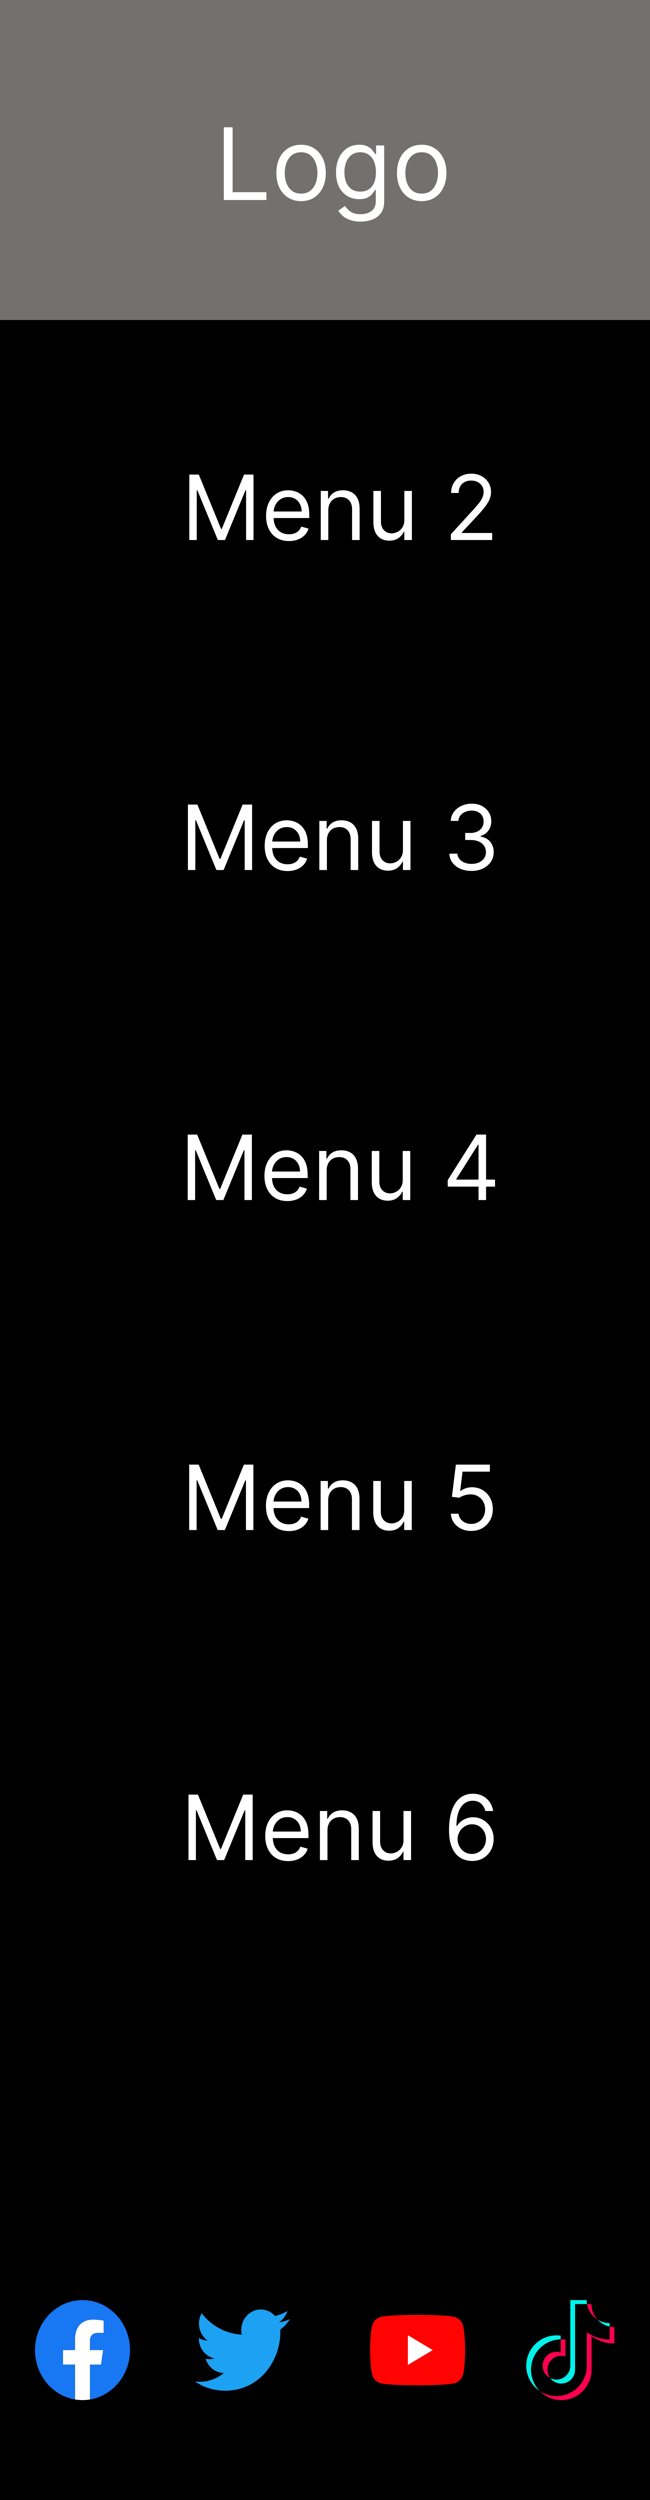 <svg width="130" height="500" viewBox="0 0 130 500" fill="none" xmlns="http://www.w3.org/2000/svg">
<rect x="0" y="0" width="130" height="500" fill="#333333" stroke="none"/>
<g clip-path="url(#clip0_17_46)">
<rect width="130" height="500" fill="white"/>
<rect width="130" height="500" fill="black"/>
<rect width="130" height="64" fill="#F5EFEF" fill-opacity="0.47"/>
<path d="M44.761 40V25.454H46.523V38.438H53.284V40H44.761ZM60.216 40.227C59.231 40.227 58.367 39.993 57.624 39.524C56.885 39.055 56.307 38.4 55.891 37.557C55.479 36.714 55.273 35.729 55.273 34.602C55.273 33.466 55.479 32.474 55.891 31.626C56.307 30.779 56.885 30.121 57.624 29.652C58.367 29.183 59.231 28.949 60.216 28.949C61.201 28.949 62.062 29.183 62.801 29.652C63.544 30.121 64.122 30.779 64.534 31.626C64.951 32.474 65.159 33.466 65.159 34.602C65.159 35.729 64.951 36.714 64.534 37.557C64.122 38.4 63.544 39.055 62.801 39.524C62.062 39.993 61.201 40.227 60.216 40.227ZM60.216 38.722C60.964 38.722 61.58 38.53 62.062 38.146C62.545 37.763 62.903 37.258 63.135 36.633C63.367 36.008 63.483 35.331 63.483 34.602C63.483 33.873 63.367 33.194 63.135 32.564C62.903 31.934 62.545 31.425 62.062 31.037C61.58 30.649 60.964 30.454 60.216 30.454C59.468 30.454 58.852 30.649 58.369 31.037C57.886 31.425 57.529 31.934 57.297 32.564C57.065 33.194 56.949 33.873 56.949 34.602C56.949 35.331 57.065 36.008 57.297 36.633C57.529 37.258 57.886 37.763 58.369 38.146C58.852 38.53 59.468 38.722 60.216 38.722ZM72.121 44.318C71.311 44.318 70.615 44.214 70.033 44.006C69.451 43.802 68.965 43.532 68.577 43.196C68.194 42.865 67.888 42.51 67.661 42.131L68.996 41.193C69.148 41.392 69.339 41.619 69.571 41.875C69.803 42.135 70.121 42.36 70.523 42.55C70.93 42.744 71.463 42.841 72.121 42.841C73.002 42.841 73.729 42.628 74.302 42.202C74.874 41.776 75.161 41.108 75.161 40.199V37.983H75.019C74.896 38.182 74.721 38.428 74.493 38.722C74.271 39.01 73.949 39.269 73.527 39.496C73.111 39.718 72.547 39.83 71.837 39.83C70.956 39.83 70.166 39.621 69.465 39.205C68.769 38.788 68.217 38.182 67.81 37.386C67.408 36.591 67.206 35.625 67.206 34.489C67.206 33.371 67.403 32.398 67.796 31.57C68.189 30.736 68.736 30.092 69.436 29.638C70.137 29.178 70.947 28.949 71.865 28.949C72.576 28.949 73.139 29.067 73.556 29.304C73.977 29.536 74.299 29.801 74.522 30.099C74.749 30.393 74.924 30.634 75.047 30.824H75.218V29.091H76.837V40.312C76.837 41.25 76.624 42.012 76.198 42.599C75.776 43.191 75.208 43.624 74.493 43.899C73.783 44.178 72.992 44.318 72.121 44.318ZM72.064 38.324C72.737 38.324 73.305 38.17 73.769 37.862C74.233 37.554 74.586 37.112 74.827 36.534C75.069 35.956 75.189 35.265 75.189 34.46C75.189 33.674 75.071 32.981 74.834 32.379C74.597 31.778 74.247 31.307 73.783 30.966C73.319 30.625 72.746 30.454 72.064 30.454C71.354 30.454 70.762 30.634 70.289 30.994C69.82 31.354 69.467 31.837 69.231 32.443C68.999 33.049 68.882 33.722 68.882 34.46C68.882 35.218 69.001 35.888 69.238 36.47C69.479 37.048 69.834 37.502 70.303 37.834C70.776 38.16 71.364 38.324 72.064 38.324ZM84.337 40.227C83.352 40.227 82.488 39.993 81.745 39.524C81.006 39.055 80.428 38.4 80.012 37.557C79.6 36.714 79.394 35.729 79.394 34.602C79.394 33.466 79.6 32.474 80.012 31.626C80.428 30.779 81.006 30.121 81.745 29.652C82.488 29.183 83.352 28.949 84.337 28.949C85.322 28.949 86.184 29.183 86.922 29.652C87.666 30.121 88.243 30.779 88.655 31.626C89.072 32.474 89.28 33.466 89.28 34.602C89.28 35.729 89.072 36.714 88.655 37.557C88.243 38.4 87.666 39.055 86.922 39.524C86.184 39.993 85.322 40.227 84.337 40.227ZM84.337 38.722C85.085 38.722 85.701 38.53 86.184 38.146C86.666 37.763 87.024 37.258 87.256 36.633C87.488 36.008 87.604 35.331 87.604 34.602C87.604 33.873 87.488 33.194 87.256 32.564C87.024 31.934 86.666 31.425 86.184 31.037C85.701 30.649 85.085 30.454 84.337 30.454C83.589 30.454 82.973 30.649 82.49 31.037C82.007 31.425 81.65 31.934 81.418 32.564C81.186 33.194 81.07 33.873 81.07 34.602C81.07 35.331 81.186 36.008 81.418 36.633C81.65 37.258 82.007 37.763 82.49 38.146C82.973 38.53 83.589 38.722 84.337 38.722Z" fill="white"/>
<path d="M37.865 94.909H39.758L44.206 105.776H44.36L48.809 94.909H50.701V108H49.218V98.054H49.09L44.999 108H43.567L39.476 98.054H39.349V108H37.865V94.909ZM57.791 108.205C56.845 108.205 56.029 107.996 55.343 107.578C54.661 107.156 54.135 106.568 53.764 105.814C53.398 105.055 53.214 104.173 53.214 103.168C53.214 102.162 53.398 101.276 53.764 100.509C54.135 99.737 54.651 99.136 55.311 98.706C55.976 98.271 56.751 98.054 57.638 98.054C58.149 98.054 58.654 98.139 59.153 98.31C59.651 98.48 60.105 98.757 60.514 99.141C60.923 99.52 61.249 100.023 61.492 100.649C61.735 101.276 61.856 102.047 61.856 102.963V103.602H54.288V102.298H60.322C60.322 101.744 60.212 101.25 59.99 100.815C59.773 100.381 59.462 100.038 59.057 99.786C58.656 99.535 58.183 99.409 57.638 99.409C57.037 99.409 56.517 99.558 56.078 99.856C55.643 100.151 55.309 100.534 55.075 101.007C54.84 101.48 54.723 101.987 54.723 102.528V103.398C54.723 104.139 54.851 104.768 55.106 105.283C55.366 105.795 55.727 106.185 56.187 106.453C56.647 106.717 57.182 106.849 57.791 106.849C58.187 106.849 58.545 106.794 58.865 106.683C59.189 106.568 59.468 106.398 59.702 106.172C59.937 105.942 60.118 105.656 60.246 105.315L61.703 105.724C61.55 106.219 61.292 106.653 60.93 107.028C60.567 107.399 60.12 107.689 59.587 107.898C59.055 108.102 58.456 108.205 57.791 108.205ZM65.66 102.094V108H64.151V98.182H65.609V99.716H65.736C65.966 99.217 66.316 98.817 66.785 98.514C67.254 98.207 67.859 98.054 68.6 98.054C69.265 98.054 69.847 98.19 70.345 98.463C70.844 98.731 71.231 99.141 71.508 99.69C71.785 100.236 71.924 100.926 71.924 101.761V108H70.415V101.864C70.415 101.092 70.215 100.491 69.814 100.061C69.414 99.626 68.864 99.409 68.165 99.409C67.684 99.409 67.254 99.513 66.874 99.722C66.499 99.931 66.203 100.236 65.986 100.636C65.768 101.037 65.66 101.523 65.66 102.094ZM80.868 103.986V98.182H82.376V108H80.868V106.338H80.766C80.536 106.837 80.178 107.261 79.692 107.61C79.206 107.955 78.592 108.128 77.851 108.128C77.237 108.128 76.692 107.994 76.215 107.725C75.737 107.452 75.362 107.043 75.09 106.498C74.817 105.948 74.68 105.256 74.68 104.42V98.182H76.189V104.318C76.189 105.034 76.389 105.605 76.79 106.031C77.195 106.457 77.71 106.67 78.337 106.67C78.712 106.67 79.093 106.575 79.481 106.383C79.873 106.191 80.201 105.897 80.465 105.501C80.734 105.104 80.868 104.599 80.868 103.986ZM90.176 108V106.849L94.497 102.119C95.004 101.565 95.422 101.084 95.75 100.675C96.078 100.261 96.321 99.874 96.479 99.511C96.641 99.145 96.722 98.761 96.722 98.361C96.722 97.901 96.611 97.502 96.389 97.165C96.172 96.829 95.874 96.569 95.495 96.386C95.115 96.202 94.689 96.111 94.216 96.111C93.713 96.111 93.274 96.215 92.899 96.424C92.529 96.629 92.241 96.916 92.037 97.287C91.836 97.658 91.736 98.092 91.736 98.591H90.228C90.228 97.824 90.404 97.151 90.758 96.571C91.112 95.992 91.593 95.54 92.203 95.216C92.816 94.892 93.504 94.73 94.267 94.73C95.034 94.73 95.714 94.892 96.306 95.216C96.899 95.54 97.363 95.977 97.7 96.526C98.037 97.076 98.205 97.688 98.205 98.361C98.205 98.842 98.118 99.313 97.943 99.773C97.772 100.229 97.474 100.739 97.048 101.301C96.626 101.859 96.04 102.541 95.29 103.347L92.35 106.491V106.594H98.435V108H90.176Z" fill="white"/>
<path d="M37.584 160.909H39.476L43.925 171.776H44.079L48.527 160.909H50.419V174H48.937V164.054H48.809L44.718 174H43.286L39.195 164.054H39.067V174H37.584V160.909ZM57.51 174.205C56.564 174.205 55.748 173.996 55.062 173.578C54.38 173.156 53.854 172.568 53.483 171.814C53.116 171.055 52.933 170.173 52.933 169.168C52.933 168.162 53.116 167.276 53.483 166.509C53.854 165.737 54.369 165.136 55.03 164.706C55.694 164.271 56.47 164.054 57.356 164.054C57.868 164.054 58.373 164.139 58.871 164.31C59.37 164.48 59.824 164.757 60.233 165.141C60.642 165.52 60.968 166.023 61.211 166.649C61.454 167.276 61.575 168.047 61.575 168.963V169.602H54.007V168.298H60.041C60.041 167.744 59.93 167.25 59.709 166.815C59.491 166.381 59.18 166.038 58.776 165.786C58.375 165.535 57.902 165.409 57.356 165.409C56.756 165.409 56.236 165.558 55.797 165.857C55.362 166.151 55.028 166.534 54.793 167.007C54.559 167.48 54.442 167.987 54.442 168.528V169.398C54.442 170.139 54.569 170.768 54.825 171.283C55.085 171.795 55.445 172.185 55.906 172.453C56.366 172.717 56.901 172.849 57.51 172.849C57.906 172.849 58.264 172.794 58.584 172.683C58.908 172.568 59.187 172.398 59.421 172.172C59.656 171.942 59.837 171.656 59.964 171.315L61.422 171.724C61.268 172.219 61.011 172.653 60.648 173.028C60.286 173.399 59.839 173.689 59.306 173.898C58.773 174.102 58.175 174.205 57.51 174.205ZM65.379 168.094V174H63.87V164.182H65.327V165.716H65.455C65.685 165.217 66.035 164.817 66.504 164.514C66.972 164.207 67.577 164.054 68.319 164.054C68.984 164.054 69.565 164.19 70.064 164.463C70.562 164.732 70.95 165.141 71.227 165.69C71.504 166.236 71.643 166.926 71.643 167.761V174H70.134V167.864C70.134 167.092 69.934 166.491 69.533 166.061C69.133 165.626 68.583 165.409 67.884 165.409C67.403 165.409 66.972 165.513 66.593 165.722C66.218 165.931 65.922 166.236 65.704 166.636C65.487 167.037 65.379 167.523 65.379 168.094ZM80.587 169.986V164.182H82.095V174H80.587V172.338H80.484C80.254 172.837 79.896 173.261 79.411 173.61C78.925 173.955 78.311 174.128 77.57 174.128C76.956 174.128 76.411 173.994 75.933 173.725C75.456 173.452 75.081 173.043 74.808 172.498C74.536 171.948 74.399 171.256 74.399 170.42V164.182H75.908V170.318C75.908 171.034 76.108 171.605 76.509 172.031C76.913 172.457 77.429 172.67 78.055 172.67C78.43 172.67 78.812 172.575 79.2 172.383C79.592 172.191 79.92 171.897 80.184 171.501C80.453 171.104 80.587 170.599 80.587 169.986ZM94.318 174.179C93.475 174.179 92.723 174.034 92.062 173.744C91.406 173.455 90.884 173.052 90.496 172.536C90.112 172.016 89.904 171.413 89.87 170.727H91.48C91.514 171.149 91.659 171.513 91.915 171.82C92.171 172.123 92.505 172.357 92.919 172.523C93.332 172.69 93.79 172.773 94.293 172.773C94.855 172.773 95.354 172.675 95.789 172.479C96.223 172.283 96.564 172.01 96.811 171.661C97.058 171.311 97.182 170.906 97.182 170.446C97.182 169.964 97.063 169.54 96.824 169.174C96.585 168.803 96.236 168.513 95.776 168.305C95.316 168.096 94.753 167.991 94.088 167.991H93.04V166.585H94.088C94.608 166.585 95.064 166.491 95.456 166.304C95.853 166.116 96.162 165.852 96.383 165.511C96.609 165.17 96.722 164.77 96.722 164.31C96.722 163.866 96.624 163.481 96.428 163.153C96.232 162.825 95.955 162.569 95.597 162.386C95.243 162.202 94.826 162.111 94.344 162.111C93.892 162.111 93.466 162.194 93.066 162.36C92.669 162.522 92.345 162.759 92.094 163.07C91.843 163.376 91.706 163.747 91.685 164.182H90.151C90.176 163.496 90.383 162.895 90.771 162.379C91.159 161.859 91.666 161.455 92.292 161.165C92.923 160.875 93.615 160.73 94.37 160.73C95.179 160.73 95.874 160.894 96.453 161.222C97.033 161.546 97.478 161.974 97.789 162.507C98.1 163.04 98.256 163.615 98.256 164.233C98.256 164.97 98.062 165.599 97.674 166.119C97.291 166.638 96.769 166.999 96.108 167.199V167.301C96.935 167.437 97.581 167.789 98.045 168.356C98.51 168.918 98.742 169.615 98.742 170.446C98.742 171.158 98.548 171.797 98.16 172.364C97.776 172.926 97.252 173.369 96.588 173.693C95.923 174.017 95.166 174.179 94.318 174.179Z" fill="white"/>
<path d="M37.54 226.909H39.432L43.881 237.776H44.035L48.483 226.909H50.376V240H48.893V230.054H48.765L44.674 240H43.242L39.151 230.054H39.023V240H37.54V226.909ZM57.466 240.205C56.52 240.205 55.704 239.996 55.018 239.578C54.336 239.156 53.81 238.568 53.439 237.814C53.072 237.055 52.889 236.173 52.889 235.168C52.889 234.162 53.072 233.276 53.439 232.509C53.81 231.737 54.325 231.136 54.986 230.706C55.651 230.271 56.426 230.054 57.312 230.054C57.824 230.054 58.329 230.139 58.827 230.31C59.326 230.48 59.78 230.757 60.189 231.141C60.598 231.52 60.924 232.023 61.167 232.649C61.41 233.276 61.531 234.047 61.531 234.963V235.602H53.963V234.298H59.997C59.997 233.744 59.886 233.25 59.665 232.815C59.447 232.381 59.136 232.038 58.731 231.786C58.331 231.535 57.858 231.409 57.312 231.409C56.712 231.409 56.192 231.558 55.753 231.857C55.318 232.151 54.984 232.534 54.749 233.007C54.515 233.48 54.398 233.987 54.398 234.528V235.398C54.398 236.139 54.526 236.768 54.781 237.283C55.041 237.795 55.401 238.185 55.861 238.453C56.322 238.717 56.856 238.849 57.466 238.849C57.862 238.849 58.22 238.794 58.54 238.683C58.864 238.568 59.143 238.398 59.377 238.172C59.611 237.942 59.793 237.656 59.92 237.315L61.378 237.724C61.224 238.219 60.967 238.653 60.604 239.028C60.242 239.399 59.795 239.689 59.262 239.898C58.729 240.102 58.131 240.205 57.466 240.205ZM65.335 234.094V240H63.826V230.182H65.283V231.716H65.411C65.641 231.217 65.991 230.817 66.46 230.514C66.928 230.207 67.533 230.054 68.275 230.054C68.94 230.054 69.521 230.19 70.02 230.463C70.519 230.732 70.906 231.141 71.183 231.69C71.46 232.236 71.599 232.926 71.599 233.761V240H70.09V233.864C70.09 233.092 69.89 232.491 69.489 232.061C69.089 231.626 68.539 231.409 67.84 231.409C67.359 231.409 66.928 231.513 66.549 231.722C66.174 231.931 65.878 232.236 65.66 232.636C65.443 233.037 65.335 233.523 65.335 234.094ZM80.543 235.986V230.182H82.051V240H80.543V238.338H80.441C80.21 238.837 79.853 239.261 79.367 239.61C78.881 239.955 78.267 240.128 77.526 240.128C76.912 240.128 76.367 239.994 75.889 239.725C75.412 239.452 75.037 239.043 74.764 238.498C74.492 237.948 74.355 237.256 74.355 236.42V230.182H75.864V236.318C75.864 237.034 76.064 237.605 76.465 238.031C76.87 238.457 77.385 238.67 78.011 238.67C78.386 238.67 78.768 238.575 79.156 238.383C79.548 238.191 79.876 237.897 80.14 237.501C80.409 237.104 80.543 236.599 80.543 235.986ZM89.544 237.315V236.011L95.297 226.909H96.243V228.929H95.604L91.257 235.807V235.909H99.005V237.315H89.544ZM95.706 240V236.919V236.312V226.909H97.215V240H95.706Z" fill="white"/>
<path d="M37.839 292.909H39.731L44.18 303.776H44.334L48.782 292.909H50.674V306H49.191V296.054H49.064L44.973 306H43.541L39.45 296.054H39.322V306H37.839V292.909ZM57.765 306.205C56.819 306.205 56.003 305.996 55.317 305.578C54.635 305.156 54.108 304.568 53.738 303.814C53.371 303.055 53.188 302.173 53.188 301.168C53.188 300.162 53.371 299.276 53.738 298.509C54.108 297.737 54.624 297.136 55.285 296.706C55.949 296.271 56.725 296.054 57.611 296.054C58.123 296.054 58.628 296.139 59.126 296.31C59.625 296.48 60.079 296.757 60.488 297.141C60.897 297.52 61.223 298.023 61.466 298.649C61.709 299.276 61.83 300.047 61.83 300.963V301.602H54.262V300.298H60.296C60.296 299.744 60.185 299.25 59.964 298.815C59.746 298.381 59.435 298.038 59.03 297.786C58.63 297.535 58.157 297.409 57.611 297.409C57.011 297.409 56.491 297.558 56.052 297.857C55.617 298.151 55.282 298.534 55.048 299.007C54.814 299.48 54.697 299.987 54.697 300.528V301.398C54.697 302.139 54.824 302.768 55.08 303.283C55.34 303.795 55.7 304.185 56.16 304.453C56.621 304.717 57.155 304.849 57.765 304.849C58.161 304.849 58.519 304.794 58.839 304.683C59.163 304.568 59.442 304.398 59.676 304.172C59.91 303.942 60.091 303.656 60.219 303.315L61.677 303.724C61.523 304.219 61.265 304.653 60.903 305.028C60.541 305.399 60.094 305.689 59.561 305.898C59.028 306.102 58.429 306.205 57.765 306.205ZM65.633 300.094V306H64.125V296.182H65.582V297.716H65.71C65.94 297.217 66.29 296.817 66.758 296.514C67.227 296.207 67.832 296.054 68.574 296.054C69.239 296.054 69.82 296.19 70.319 296.463C70.817 296.732 71.205 297.141 71.482 297.69C71.759 298.236 71.898 298.926 71.898 299.761V306H70.389V299.864C70.389 299.092 70.189 298.491 69.788 298.061C69.388 297.626 68.838 297.409 68.139 297.409C67.657 297.409 67.227 297.513 66.848 297.722C66.473 297.931 66.177 298.236 65.959 298.636C65.742 299.037 65.633 299.523 65.633 300.094ZM80.842 301.986V296.182H82.35V306H80.842V304.338H80.739C80.509 304.837 80.151 305.261 79.665 305.61C79.18 305.955 78.566 306.128 77.825 306.128C77.211 306.128 76.665 305.994 76.188 305.725C75.711 305.452 75.336 305.043 75.063 304.498C74.79 303.948 74.654 303.256 74.654 302.42V296.182H76.163V302.318C76.163 303.034 76.363 303.605 76.763 304.031C77.168 304.457 77.684 304.67 78.31 304.67C78.685 304.67 79.067 304.575 79.454 304.383C79.847 304.191 80.175 303.897 80.439 303.501C80.707 303.104 80.842 302.599 80.842 301.986ZM94.241 306.179C93.491 306.179 92.816 306.03 92.215 305.732C91.614 305.433 91.132 305.024 90.77 304.504C90.408 303.984 90.21 303.392 90.176 302.727H91.71C91.769 303.32 92.038 303.81 92.515 304.197C92.997 304.581 93.572 304.773 94.241 304.773C94.778 304.773 95.255 304.647 95.673 304.396C96.095 304.144 96.425 303.799 96.663 303.36C96.906 302.917 97.028 302.416 97.028 301.858C97.028 301.287 96.902 300.778 96.651 300.33C96.404 299.879 96.063 299.523 95.628 299.263C95.193 299.003 94.697 298.871 94.139 298.866C93.738 298.862 93.327 298.924 92.905 299.052C92.483 299.175 92.136 299.335 91.863 299.531L90.38 299.352L91.173 292.909H97.974V294.315H92.502L92.042 298.176H92.119C92.387 297.963 92.724 297.786 93.129 297.646C93.534 297.505 93.955 297.435 94.394 297.435C95.195 297.435 95.909 297.626 96.536 298.01C97.166 298.389 97.661 298.909 98.019 299.57C98.381 300.23 98.562 300.984 98.562 301.832C98.562 302.668 98.374 303.413 97.999 304.07C97.629 304.722 97.117 305.237 96.465 305.616C95.813 305.991 95.072 306.179 94.241 306.179Z" fill="white"/>
<path d="M37.699 358.909H39.591L44.039 369.776H44.193L48.642 358.909H50.534V372H49.051V362.054H48.923L44.832 372H43.4L39.309 362.054H39.181V372H37.699V358.909ZM57.624 372.205C56.678 372.205 55.862 371.996 55.176 371.578C54.494 371.156 53.968 370.568 53.597 369.814C53.231 369.055 53.047 368.173 53.047 367.168C53.047 366.162 53.231 365.276 53.597 364.509C53.968 363.737 54.483 363.136 55.144 362.706C55.809 362.271 56.584 362.054 57.471 362.054C57.982 362.054 58.487 362.139 58.986 362.31C59.484 362.48 59.938 362.757 60.347 363.141C60.756 363.52 61.082 364.023 61.325 364.649C61.568 365.276 61.69 366.047 61.69 366.963V367.602H54.121V366.298H60.155C60.155 365.744 60.045 365.25 59.823 364.815C59.606 364.381 59.295 364.038 58.89 363.786C58.489 363.535 58.016 363.409 57.471 363.409C56.87 363.409 56.35 363.558 55.911 363.857C55.476 364.151 55.142 364.534 54.907 365.007C54.673 365.48 54.556 365.987 54.556 366.528V367.398C54.556 368.139 54.684 368.768 54.94 369.283C55.199 369.795 55.559 370.185 56.02 370.453C56.48 370.717 57.015 370.849 57.624 370.849C58.02 370.849 58.378 370.794 58.698 370.683C59.022 370.568 59.301 370.398 59.535 370.172C59.77 369.942 59.951 369.656 60.079 369.315L61.536 369.724C61.383 370.219 61.125 370.653 60.763 371.028C60.4 371.399 59.953 371.689 59.42 371.898C58.888 372.102 58.289 372.205 57.624 372.205ZM65.493 366.094V372H63.984V362.182H65.442V363.716H65.569C65.799 363.217 66.149 362.817 66.618 362.514C67.087 362.207 67.692 362.054 68.433 362.054C69.098 362.054 69.68 362.19 70.178 362.463C70.677 362.732 71.064 363.141 71.341 363.69C71.618 364.236 71.757 364.926 71.757 365.761V372H70.248V365.864C70.248 365.092 70.048 364.491 69.648 364.061C69.247 363.626 68.697 363.409 67.998 363.409C67.517 363.409 67.087 363.513 66.707 363.722C66.332 363.931 66.036 364.236 65.819 364.636C65.601 365.037 65.493 365.523 65.493 366.094ZM80.701 367.986V362.182H82.21V372H80.701V370.338H80.599C80.369 370.837 80.011 371.261 79.525 371.61C79.039 371.955 78.425 372.128 77.684 372.128C77.07 372.128 76.525 371.994 76.048 371.725C75.57 371.452 75.195 371.043 74.923 370.498C74.65 369.948 74.513 369.256 74.513 368.42V362.182H76.022V368.318C76.022 369.034 76.222 369.605 76.623 370.031C77.028 370.457 77.543 370.67 78.17 370.67C78.545 370.67 78.926 370.575 79.314 370.383C79.706 370.191 80.034 369.897 80.298 369.501C80.567 369.104 80.701 368.599 80.701 367.986ZM94.356 372.179C93.819 372.17 93.282 372.068 92.745 371.872C92.208 371.676 91.718 371.346 91.275 370.881C90.832 370.413 90.476 369.78 90.208 368.983C89.939 368.182 89.805 367.176 89.805 365.966C89.805 364.807 89.913 363.78 90.131 362.885C90.348 361.986 90.663 361.229 91.077 360.616C91.49 359.998 91.989 359.529 92.573 359.21C93.161 358.89 93.823 358.73 94.561 358.73C95.293 358.73 95.945 358.877 96.516 359.171C97.092 359.461 97.561 359.866 97.923 360.386C98.285 360.906 98.519 361.504 98.626 362.182H97.066C96.921 361.594 96.64 361.106 96.222 360.718C95.805 360.33 95.251 360.136 94.561 360.136C93.546 360.136 92.747 360.577 92.163 361.46C91.584 362.342 91.292 363.58 91.288 365.173H91.39C91.629 364.811 91.912 364.502 92.24 364.246C92.573 363.987 92.939 363.786 93.34 363.646C93.74 363.505 94.164 363.435 94.612 363.435C95.362 363.435 96.048 363.622 96.67 363.997C97.292 364.368 97.791 364.881 98.166 365.538C98.541 366.19 98.728 366.938 98.728 367.781C98.728 368.591 98.547 369.332 98.185 370.006C97.823 370.675 97.313 371.207 96.657 371.604C96.005 371.996 95.238 372.188 94.356 372.179ZM94.356 370.773C94.893 370.773 95.374 370.638 95.801 370.37C96.231 370.102 96.57 369.741 96.817 369.29C97.068 368.838 97.194 368.335 97.194 367.781C97.194 367.24 97.073 366.748 96.83 366.305C96.591 365.857 96.261 365.501 95.839 365.237C95.421 364.973 94.944 364.841 94.407 364.841C94.002 364.841 93.625 364.922 93.276 365.084C92.926 365.241 92.62 365.459 92.355 365.736C92.095 366.013 91.891 366.33 91.742 366.688C91.593 367.042 91.518 367.415 91.518 367.807C91.518 368.327 91.639 368.812 91.882 369.264C92.129 369.716 92.466 370.08 92.892 370.357C93.323 370.634 93.811 370.773 94.356 370.773Z" fill="white"/>
<path d="M92.622 465.155C92.514 464.729 92.302 464.341 92.008 464.028C91.713 463.716 91.345 463.491 90.942 463.375C89.456 462.955 83.519 462.955 83.519 462.955C83.519 462.955 77.581 462.955 76.096 463.375C75.692 463.491 75.325 463.716 75.03 464.028C74.735 464.341 74.524 464.729 74.416 465.155C74.019 466.725 74.019 470 74.019 470C74.019 470 74.019 473.275 74.416 474.845C74.524 475.271 74.735 475.659 75.03 475.972C75.325 476.284 75.692 476.509 76.096 476.625C77.581 477.045 83.519 477.045 83.519 477.045C83.519 477.045 89.456 477.045 90.942 476.625C91.345 476.509 91.713 476.284 92.008 475.972C92.302 475.659 92.514 475.271 92.622 474.845C93.019 473.275 93.019 470 93.019 470C93.019 470 93.019 466.725 92.622 465.155Z" fill="#FF0302"/>
<path d="M81.576 472.974V467.026L86.542 470L81.576 472.974Z" fill="#FEFEFE"/>
<path d="M44.975 478.126C52.145 478.126 56.067 471.873 56.067 466.45C56.067 466.273 56.067 466.096 56.055 465.92C56.818 465.339 57.477 464.62 58 463.796C57.289 464.128 56.534 464.346 55.761 464.442C56.575 463.929 57.184 463.122 57.475 462.172C56.71 462.65 55.873 462.987 54.999 463.168C54.412 462.51 53.635 462.075 52.788 461.929C51.941 461.783 51.072 461.934 50.316 462.361C49.56 462.787 48.958 463.463 48.603 464.286C48.249 465.108 48.162 466.031 48.356 466.91C46.806 466.829 45.29 466.405 43.906 465.666C42.522 464.927 41.301 463.891 40.322 462.623C39.824 463.527 39.671 464.596 39.895 465.614C40.12 466.631 40.704 467.521 41.529 468.101C40.909 468.082 40.302 467.905 39.76 467.587V467.639C39.76 468.587 40.072 469.505 40.642 470.238C41.212 470.971 42.005 471.474 42.887 471.662C42.313 471.826 41.711 471.85 41.127 471.732C41.376 472.547 41.861 473.26 42.514 473.771C43.167 474.282 43.956 474.565 44.769 474.582C43.961 475.25 43.035 475.745 42.045 476.037C41.056 476.328 40.021 476.412 39 476.282C40.783 477.487 42.857 478.125 44.975 478.122" fill="#1DA1F2"/>
<path d="M26 470C26 464.477 21.747 460 16.5 460C11.253 460 7 464.477 7 470C7 474.991 10.474 479.128 15.016 479.879V472.891H12.604V470H15.016V467.797C15.016 465.291 16.434 463.906 18.604 463.906C19.643 463.906 20.73 464.102 20.73 464.102V466.563H19.533C18.352 466.563 17.984 467.333 17.984 468.125V470H20.619L20.198 472.891H17.984V479.879C22.526 479.128 26 474.991 26 470Z" fill="#1877F2"/>
<path d="M20.198 472.891L20.619 470H17.984V468.125C17.984 467.334 18.352 466.562 19.533 466.562H20.73V464.102C20.73 464.102 19.643 463.906 18.604 463.906C16.434 463.906 15.016 465.291 15.016 467.797V470H12.604V472.891H15.016V479.879C15.999 480.04 17.001 480.04 17.984 479.879V472.891H20.198Z" fill="white"/>
<path d="M118.314 467.22C119.6 468.142 121.175 468.685 122.877 468.685V465.399C122.555 465.399 122.234 465.365 121.919 465.298V467.885C120.217 467.885 118.642 467.342 117.355 466.42V473.126C117.355 476.481 114.645 479.2 111.303 479.2C110.056 479.2 108.896 478.822 107.933 478.173C109.032 479.3 110.565 480 112.261 480C115.604 480 118.314 477.281 118.314 473.926V467.22H118.314V467.22ZM119.496 463.904C118.839 463.184 118.407 462.252 118.314 461.223V460.8H117.406C117.634 462.109 118.414 463.227 119.496 463.904ZM110.048 475.598C109.68 475.115 109.482 474.524 109.483 473.916C109.483 472.382 110.722 471.138 112.252 471.138C112.537 471.138 112.82 471.181 113.091 471.268V467.908C112.774 467.865 112.454 467.846 112.133 467.853V470.468C111.862 470.381 111.578 470.337 111.293 470.338C109.764 470.338 108.525 471.582 108.525 473.116C108.525 474.201 109.144 475.141 110.048 475.598Z" fill="#FF004F"/>
<path d="M117.355 466.419C118.642 467.342 120.217 467.885 121.919 467.885V465.298C120.969 465.095 120.128 464.597 119.496 463.904C118.414 463.227 117.634 462.109 117.406 460.8H115.02V473.926C115.015 475.456 113.777 476.695 112.251 476.695C111.352 476.695 110.553 476.265 110.047 475.598C109.144 475.141 108.524 474.201 108.524 473.116C108.524 471.582 109.764 470.338 111.293 470.338C111.586 470.338 111.868 470.383 112.133 470.468V467.853C108.849 467.921 106.208 470.614 106.208 473.926C106.208 475.579 106.866 477.078 107.933 478.173C108.896 478.822 110.056 479.2 111.303 479.2C114.646 479.2 117.355 476.48 117.355 473.126V466.419H117.355Z" fill="black"/>
<path d="M121.919 465.298V464.599C121.062 464.6 120.223 464.359 119.496 463.904C120.139 464.611 120.986 465.098 121.919 465.298ZM117.406 460.8C117.384 460.675 117.367 460.549 117.355 460.423V460H114.062V473.126C114.056 474.656 112.819 475.895 111.293 475.895C110.845 475.895 110.422 475.788 110.047 475.598C110.553 476.265 111.352 476.695 112.251 476.695C113.777 476.695 115.015 475.456 115.02 473.926V460.8H117.406ZM112.133 467.853V467.108C111.858 467.07 111.581 467.052 111.303 467.052C107.96 467.052 105.25 469.771 105.25 473.126C105.25 475.229 106.315 477.082 107.933 478.172C106.866 477.077 106.208 475.579 106.208 473.926C106.208 470.614 108.849 467.921 112.133 467.853Z" fill="#00F2EA"/>
</g>
<defs>
<clipPath id="clip0_17_46">
<rect width="130" height="500" fill="white"/>
</clipPath>
</defs>
</svg>

